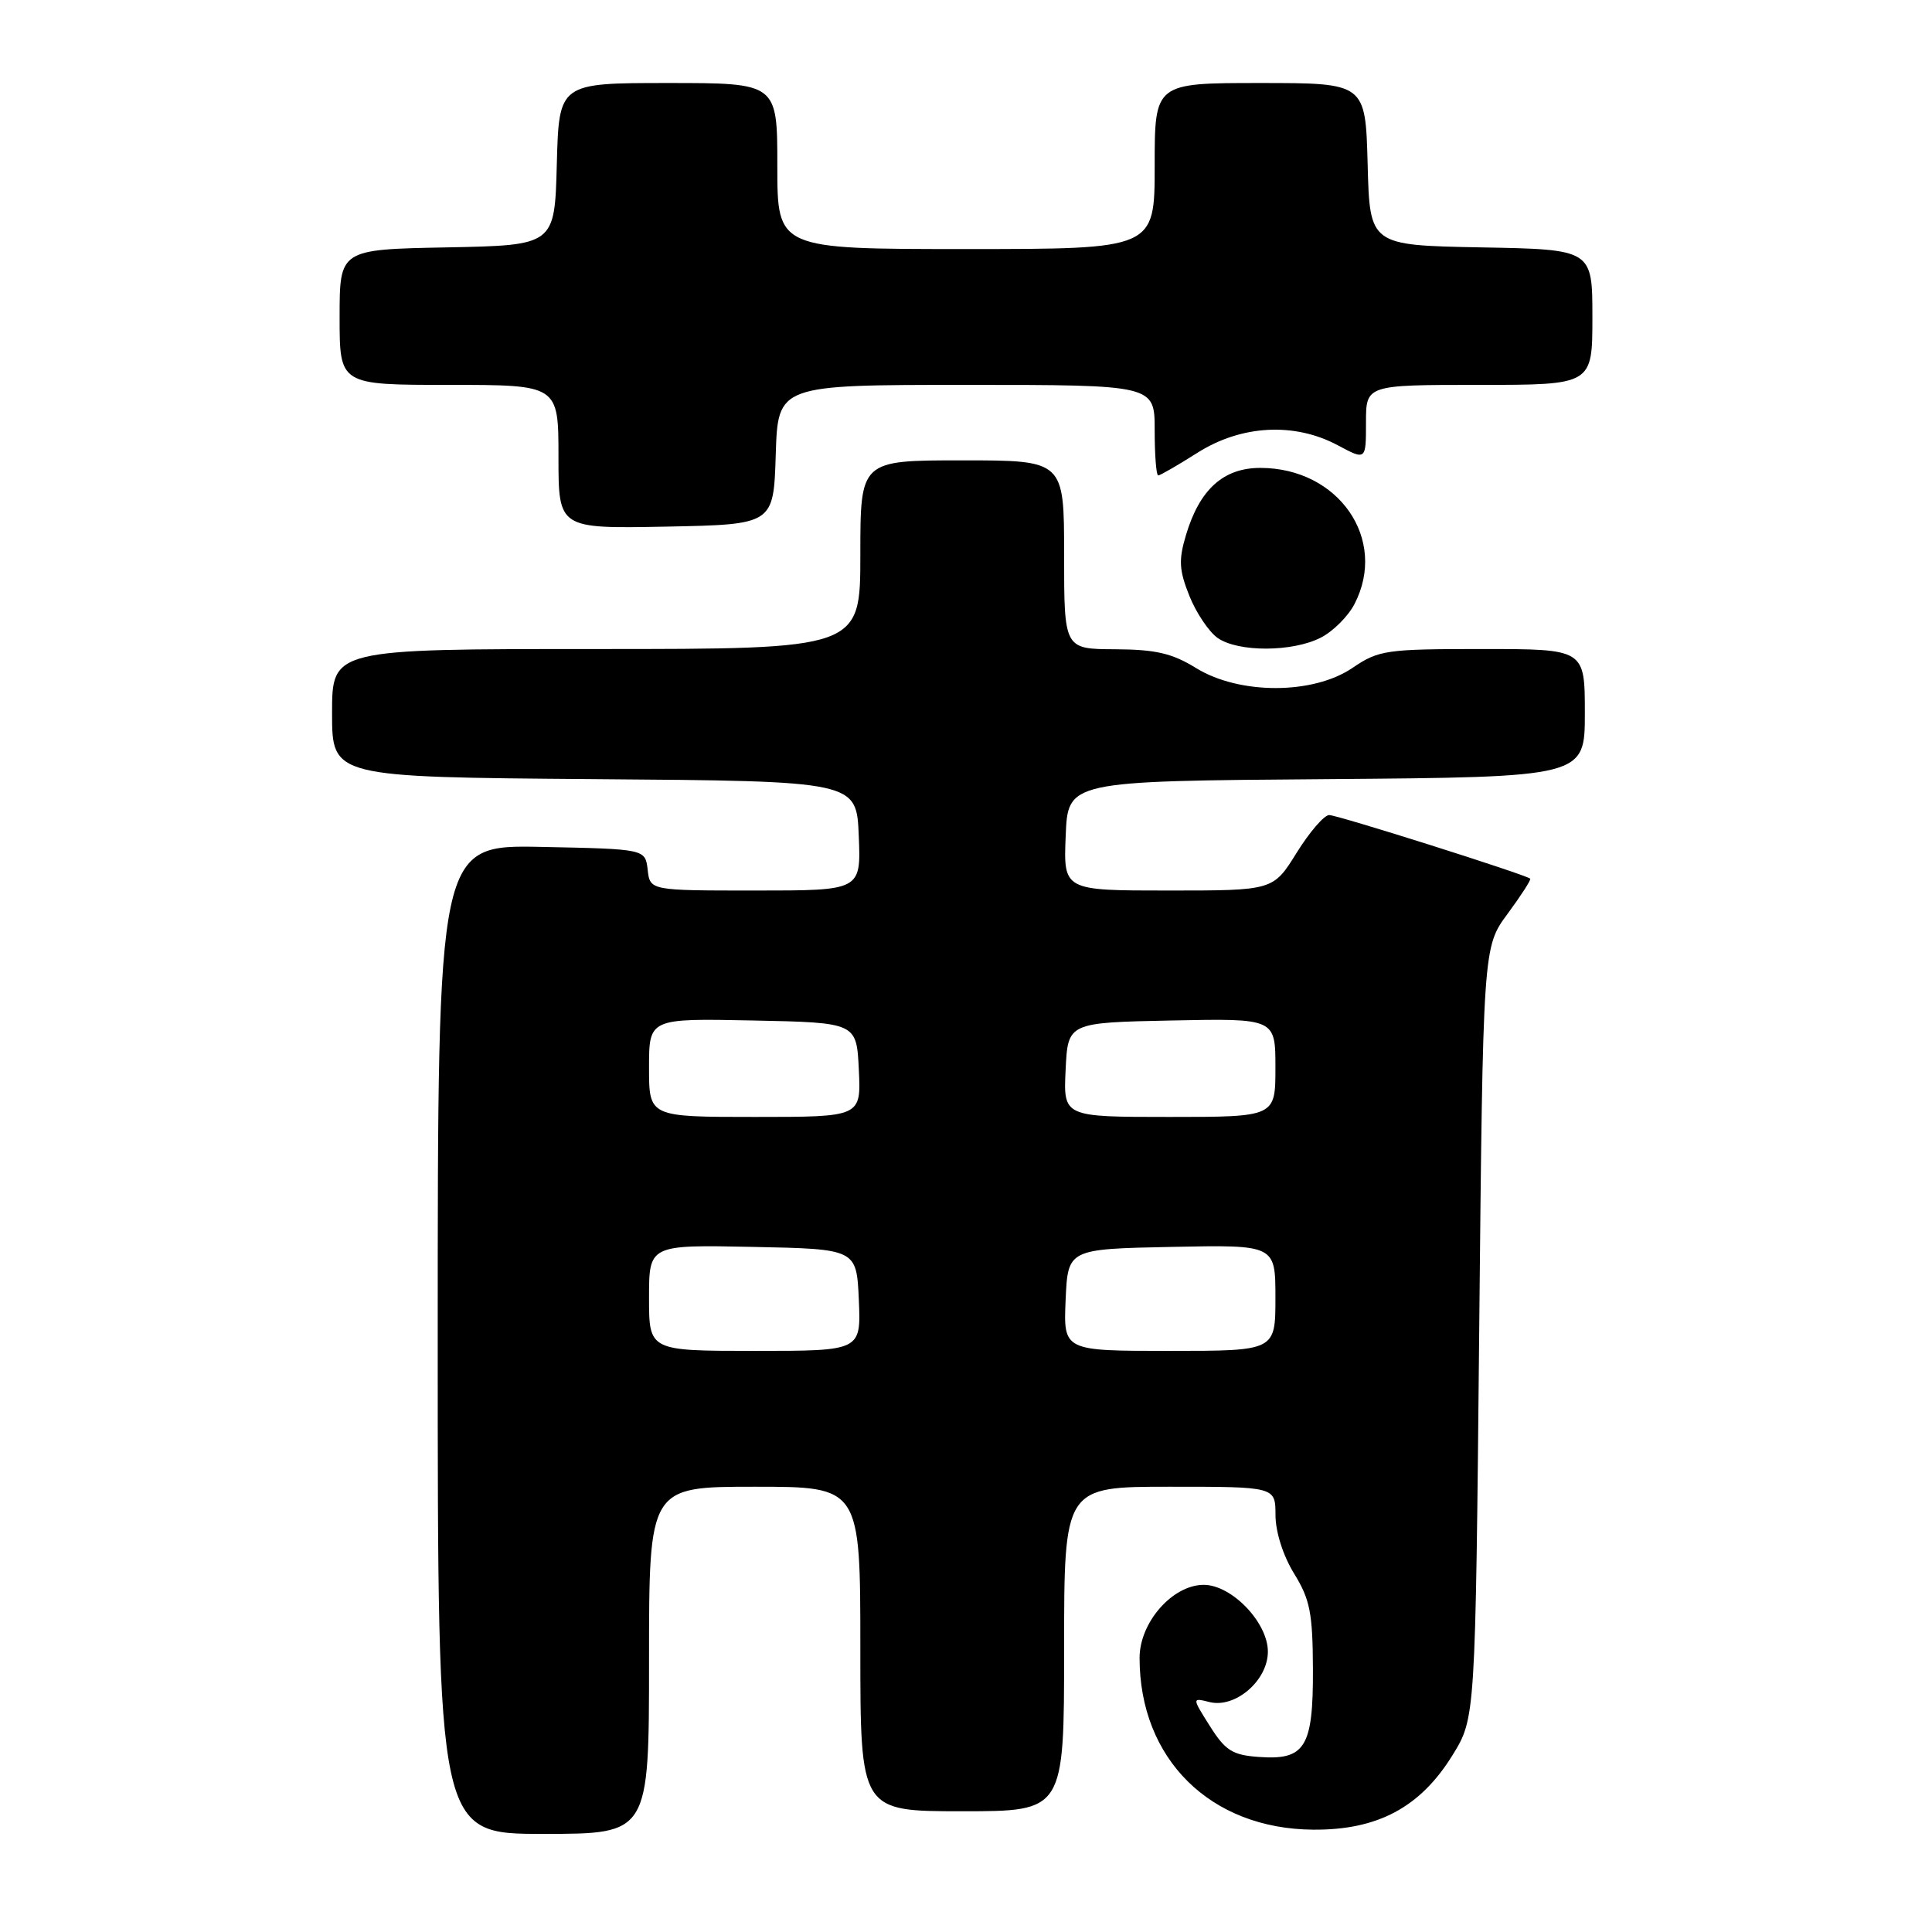 <?xml version="1.0" encoding="UTF-8" standalone="no"?>
<!DOCTYPE svg PUBLIC "-//W3C//DTD SVG 1.1//EN" "http://www.w3.org/Graphics/SVG/1.1/DTD/svg11.dtd" >
<svg xmlns="http://www.w3.org/2000/svg" xmlns:xlink="http://www.w3.org/1999/xlink" version="1.1" viewBox="0 0 256 256">
 <g >
 <path fill="currentColor"
d=" M 86.00 220.00 C 86.00 197.00 86.00 197.00 100.00 197.00 C 114.00 197.00 114.00 197.00 114.00 218.50 C 114.00 240.00 114.00 240.00 127.50 240.00 C 141.00 240.00 141.00 240.00 141.00 218.50 C 141.00 197.00 141.00 197.00 155.00 197.00 C 169.00 197.00 169.00 197.00 169.01 200.75 C 169.01 202.98 170.01 206.12 171.47 208.50 C 173.59 211.93 173.94 213.74 173.97 221.18 C 174.01 231.56 172.94 233.27 166.73 232.80 C 163.30 232.55 162.35 231.94 160.32 228.72 C 157.94 224.95 157.94 224.95 160.26 225.53 C 163.69 226.39 168.00 222.67 168.00 218.85 C 168.00 214.99 163.21 210.00 159.50 210.00 C 155.37 210.00 151.00 214.97 151.00 219.68 C 151.00 233.07 160.36 242.34 174.00 242.44 C 182.53 242.51 188.19 239.49 192.46 232.58 C 195.50 227.66 195.50 227.66 196.00 176.58 C 196.50 125.50 196.50 125.50 199.76 121.09 C 201.55 118.66 202.90 116.57 202.76 116.43 C 202.21 115.90 177.26 108.00 176.12 108.00 C 175.46 108.00 173.52 110.25 171.81 113.00 C 168.70 118.00 168.70 118.00 154.81 118.00 C 140.91 118.00 140.91 118.00 141.21 110.75 C 141.50 103.50 141.50 103.50 175.75 103.24 C 210.00 102.97 210.00 102.97 210.00 94.49 C 210.00 86.00 210.00 86.00 196.45 86.00 C 183.64 86.00 182.69 86.14 179.21 88.50 C 174.00 92.05 164.24 92.06 158.50 88.53 C 155.31 86.56 153.14 86.06 147.75 86.03 C 141.00 86.00 141.00 86.00 141.00 73.50 C 141.00 61.00 141.00 61.00 127.50 61.00 C 114.00 61.00 114.00 61.00 114.00 73.50 C 114.00 86.00 114.00 86.00 79.00 86.00 C 44.00 86.00 44.00 86.00 44.00 94.49 C 44.00 102.97 44.00 102.97 78.75 103.24 C 113.50 103.50 113.50 103.50 113.79 110.75 C 114.09 118.00 114.09 118.00 100.11 118.00 C 86.13 118.00 86.13 118.00 85.82 115.25 C 85.50 112.50 85.50 112.50 71.75 112.22 C 58.00 111.94 58.00 111.94 58.00 177.47 C 58.00 243.00 58.00 243.00 72.00 243.00 C 86.00 243.00 86.00 243.00 86.00 220.00 Z  M 175.03 84.48 C 176.65 83.65 178.65 81.65 179.48 80.03 C 183.92 71.46 177.37 62.00 167.00 62.00 C 162.11 62.00 158.96 64.84 157.15 70.89 C 156.16 74.20 156.23 75.54 157.60 78.96 C 158.50 81.21 160.19 83.72 161.34 84.53 C 164.07 86.44 171.30 86.41 175.03 84.48 Z  M 102.79 60.25 C 103.08 51.00 103.08 51.00 128.04 51.00 C 153.00 51.00 153.00 51.00 153.00 57.00 C 153.00 60.30 153.21 63.00 153.47 63.00 C 153.72 63.00 156.06 61.65 158.66 60.00 C 164.49 56.30 171.52 55.93 177.26 59.00 C 181.00 61.00 181.00 61.00 181.00 56.00 C 181.00 51.00 181.00 51.00 196.00 51.00 C 211.00 51.00 211.00 51.00 211.00 42.03 C 211.00 33.05 211.00 33.05 196.25 32.78 C 181.50 32.50 181.50 32.50 181.22 21.75 C 180.93 11.00 180.93 11.00 166.97 11.00 C 153.00 11.00 153.00 11.00 153.00 22.00 C 153.00 33.00 153.00 33.00 128.00 33.00 C 103.00 33.00 103.00 33.00 103.00 22.00 C 103.00 11.00 103.00 11.00 88.53 11.00 C 74.07 11.00 74.07 11.00 73.78 21.75 C 73.50 32.50 73.50 32.50 59.25 32.78 C 45.00 33.05 45.00 33.05 45.00 42.03 C 45.00 51.00 45.00 51.00 59.50 51.00 C 74.00 51.00 74.00 51.00 74.00 60.53 C 74.00 70.05 74.00 70.05 88.25 69.78 C 102.50 69.50 102.50 69.50 102.79 60.25 Z  M 86.00 171.97 C 86.00 164.94 86.00 164.94 99.75 165.22 C 113.50 165.50 113.50 165.50 113.80 172.25 C 114.09 179.00 114.09 179.00 100.05 179.00 C 86.00 179.00 86.00 179.00 86.00 171.97 Z  M 141.20 172.25 C 141.50 165.50 141.50 165.50 155.25 165.22 C 169.00 164.94 169.00 164.94 169.00 171.97 C 169.00 179.00 169.00 179.00 154.95 179.00 C 140.91 179.00 140.91 179.00 141.20 172.25 Z  M 86.00 141.47 C 86.00 134.94 86.00 134.94 99.75 135.22 C 113.50 135.50 113.50 135.50 113.80 141.75 C 114.10 148.00 114.10 148.00 100.05 148.00 C 86.00 148.00 86.00 148.00 86.00 141.47 Z  M 141.20 141.75 C 141.50 135.50 141.50 135.50 155.25 135.22 C 169.00 134.94 169.00 134.94 169.00 141.47 C 169.00 148.00 169.00 148.00 154.95 148.00 C 140.90 148.00 140.90 148.00 141.20 141.75 Z "/>
</g>
</svg>